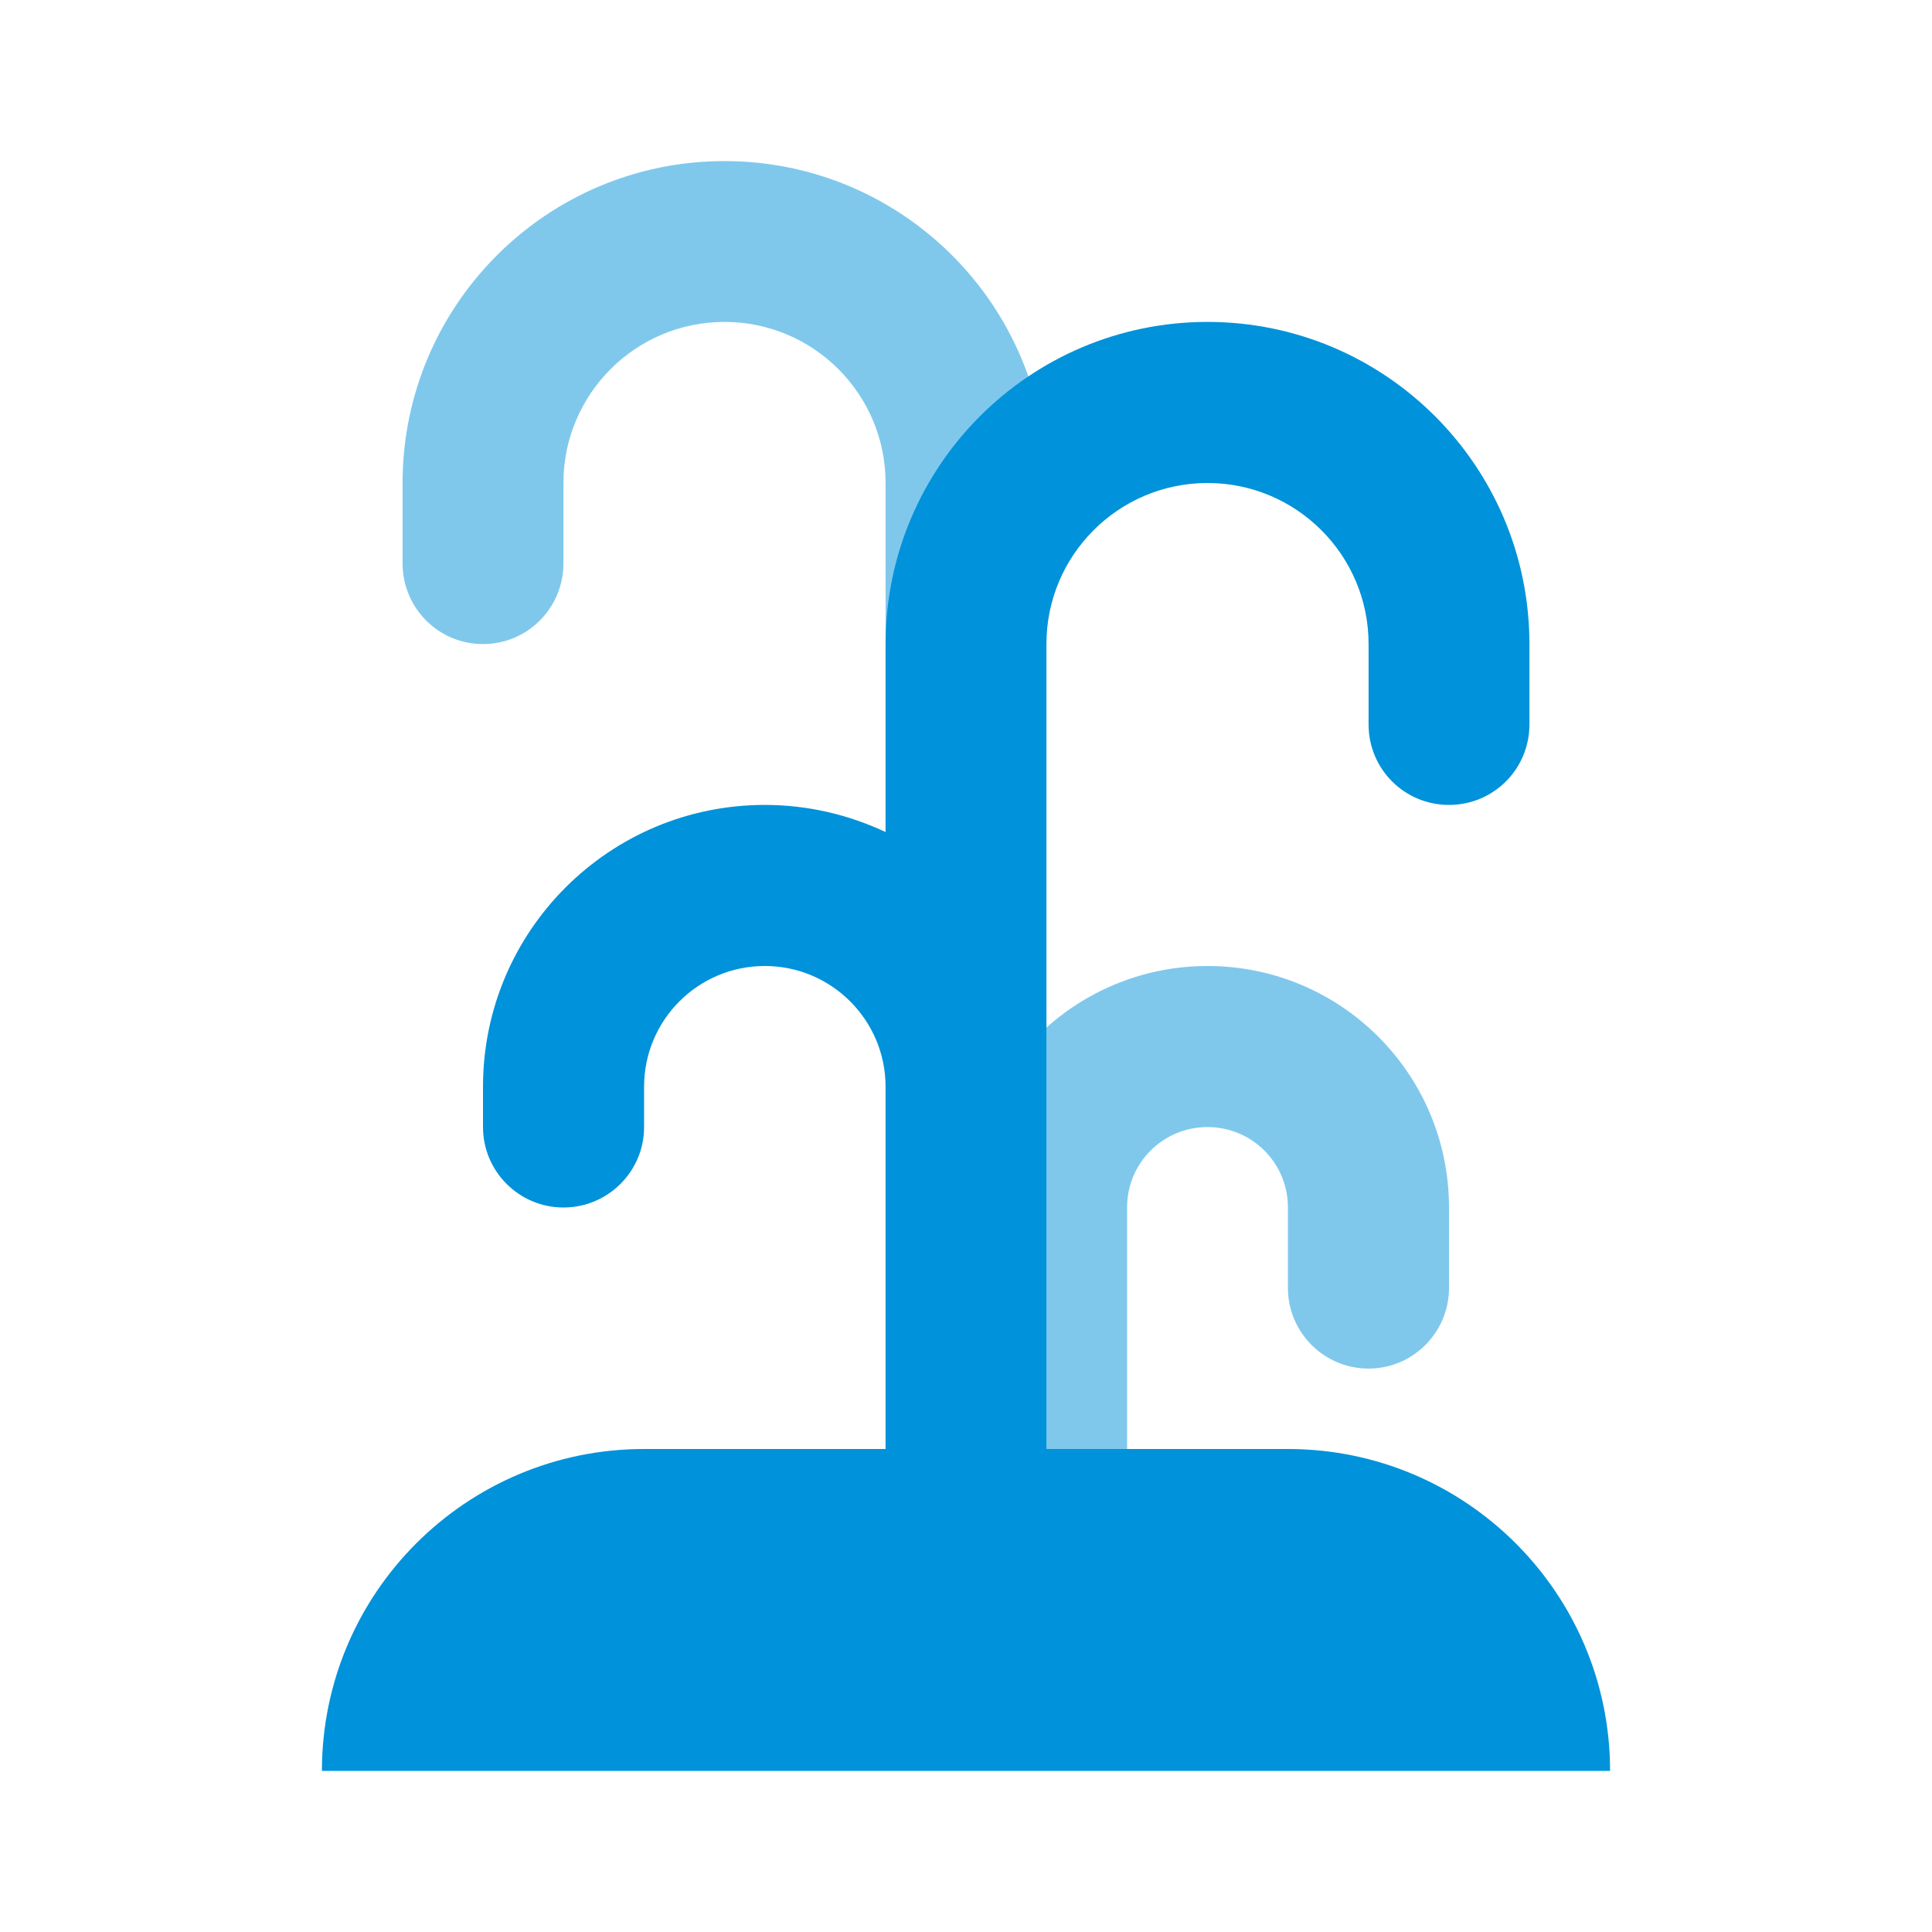 <?xml version="1.0" encoding="UTF-8"?>
<svg xmlns="http://www.w3.org/2000/svg" xmlns:xlink="http://www.w3.org/1999/xlink" width="32" height="32" viewBox="0 0 32 32">
<defs>
<filter id="filter-remove-color" x="0%" y="0%" width="100%" height="100%">
<feColorMatrix color-interpolation-filters="sRGB" values="0 0 0 0 1 0 0 0 0 1 0 0 0 0 1 0 0 0 1 0" />
</filter>
<mask id="mask-0">
<g filter="url(#filter-remove-color)">
<rect x="-3.2" y="-3.2" width="38.4" height="38.4" fill="rgb(0%, 0%, 0%)" fill-opacity="0.5"/>
</g>
</mask>
<clipPath id="clip-0">
<rect x="0" y="0" width="32" height="32"/>
</clipPath>
<g id="source-7" clip-path="url(#clip-0)">
<path fill-rule="nonzero" fill="rgb(0%, 57.255%, 85.49%)" fill-opacity="1" d="M 9.332 8 C 9.332 6.527 10.527 5.332 12 5.332 C 13.473 5.332 14.668 6.527 14.668 8 L 14.668 24 L 18.668 24 L 18.668 20 C 18.668 19.262 19.262 18.668 20 18.668 C 20.738 18.668 21.332 19.262 21.332 20 L 21.332 21.332 C 21.332 22.07 21.93 22.668 22.668 22.668 C 23.402 22.668 24 22.07 24 21.332 L 24 20 C 24 17.789 22.211 16 20 16 C 18.977 16 18.039 16.387 17.332 17.02 L 17.332 8 C 17.332 5.055 14.945 2.668 12 2.668 C 9.055 2.668 6.668 5.055 6.668 8 L 6.668 9.332 C 6.668 10.07 7.262 10.668 8 10.668 C 8.738 10.668 9.332 10.07 9.332 9.332 Z M 9.332 8 "/>
</g>
</defs>
<path fill-rule="nonzero" fill="rgb(0%, 57.255%, 85.49%)" fill-opacity="1" d="M 20 8 C 21.473 8 22.668 9.195 22.668 10.668 L 22.668 12 C 22.668 12.738 23.262 13.332 24 13.332 C 24.738 13.332 25.332 12.738 25.332 12 L 25.332 10.668 C 25.332 7.723 22.945 5.332 20 5.332 C 17.055 5.332 14.668 7.723 14.668 10.668 L 14.668 13.781 C 14.059 13.496 13.383 13.332 12.668 13.332 C 10.09 13.332 8 15.422 8 18 L 8 18.668 C 8 19.402 8.598 20 9.332 20 C 10.07 20 10.668 19.402 10.668 18.668 L 10.668 18 C 10.668 16.895 11.562 16 12.668 16 C 13.77 16 14.668 16.895 14.668 18 L 14.668 24 L 10.668 24 C 7.723 24 5.332 26.387 5.332 29.332 L 26.668 29.332 C 26.668 26.387 24.277 24 21.332 24 L 17.332 24 L 17.332 10.668 C 17.332 9.195 18.527 8 20 8 Z M 20 8 "/>
<g mask="url(#mask-0)">
<use xlink:href="#source-7"/>
</g>
</svg>
